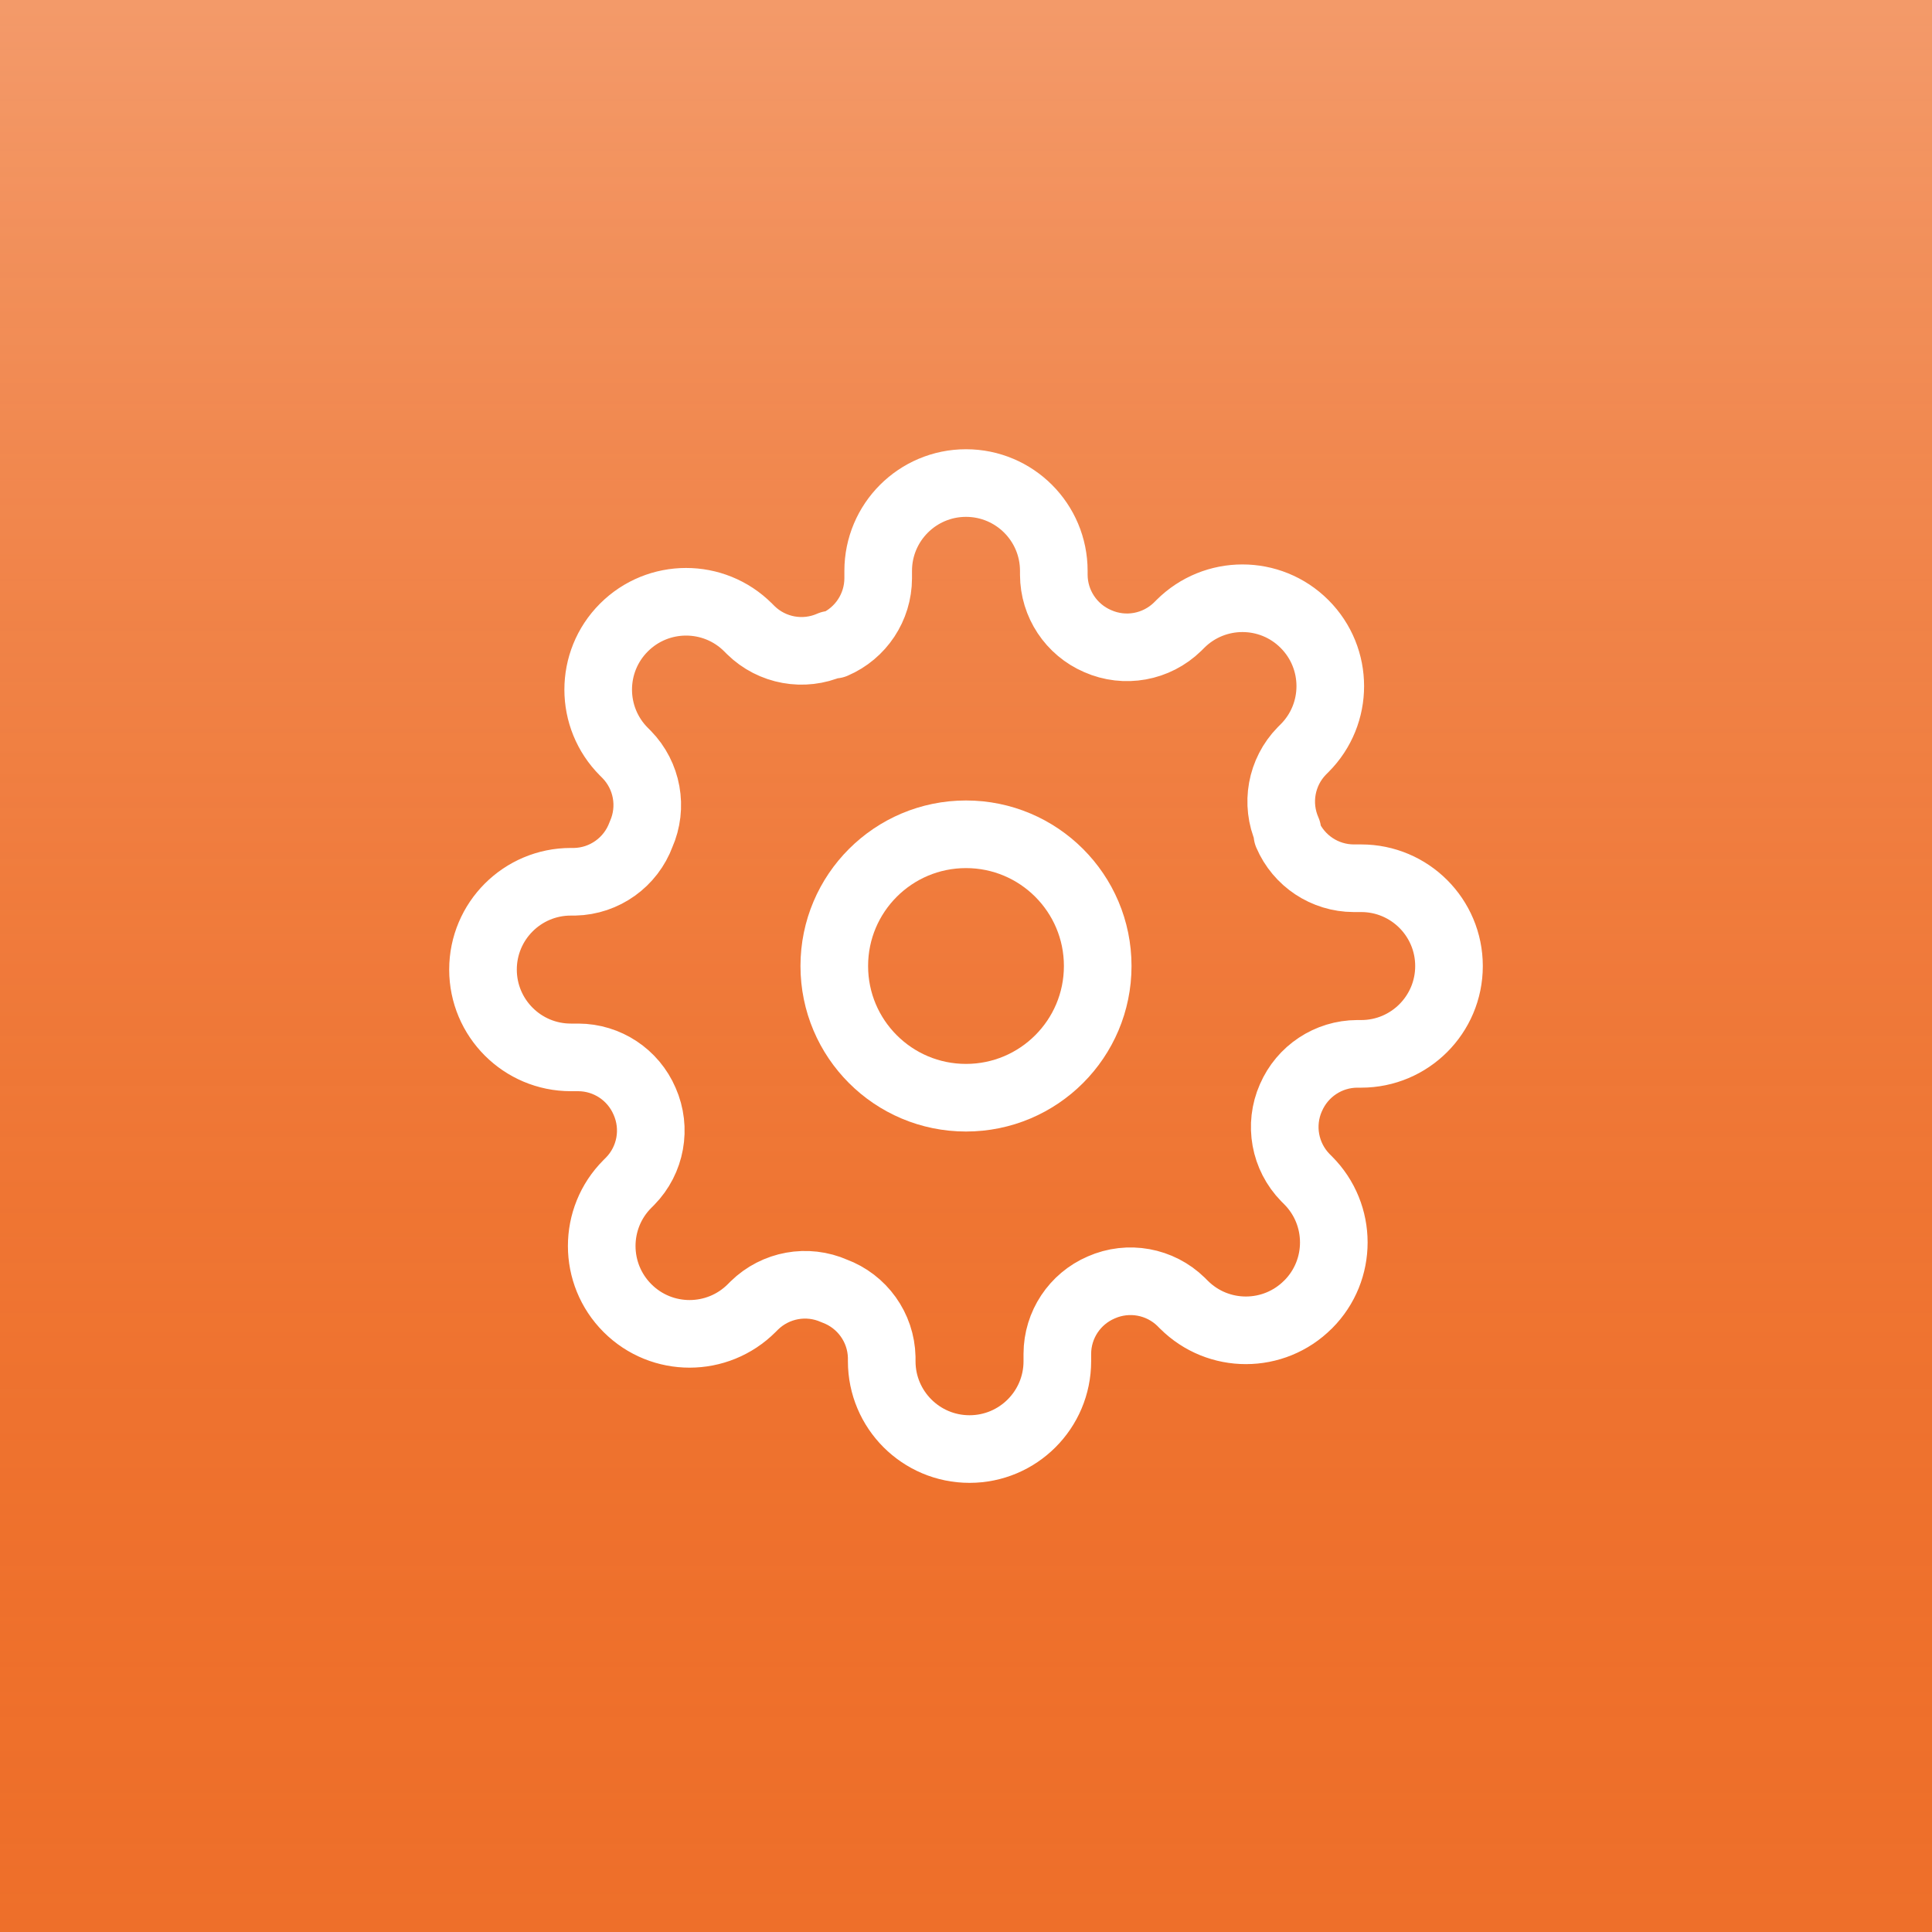 <?xml version="1.0" encoding="UTF-8"?><svg id="Layer_2" xmlns="http://www.w3.org/2000/svg" xmlns:xlink="http://www.w3.org/1999/xlink" viewBox="0 0 400 400"><defs><style>.cls-1{fill:none;stroke:#fff;stroke-linecap:round;stroke-linejoin:round;stroke-width:14px;}.cls-2{fill:#ee6f2a;}.cls-3{fill:url(#linear-gradient);opacity:.3;}</style><linearGradient id="linear-gradient" x1="200" y1="0" x2="200" y2="400" gradientUnits="userSpaceOnUse"><stop offset="0" stop-color="#fff"/><stop offset="1" stop-color="#ee6f2a" stop-opacity="0"/></linearGradient></defs><g id="Layer_1-2"><g><g><rect class="cls-2" width="400" height="400"/><rect class="cls-3" width="400" height="400"/></g><g><circle class="cls-1" cx="200" cy="200" r="27.27"/><path class="cls-1" d="m267.27,227.27c-2.48,5.61-1.29,12.16,3,16.55l.55.55c7.1,7.1,7.11,18.61.01,25.71h-.01c-7.1,7.12-18.61,7.13-25.71.03h-.01s-.55-.56-.55-.56c-4.38-4.29-10.94-5.48-16.55-3-5.5,2.36-9.07,7.75-9.09,13.73v1.55c0,10.04-8.14,18.18-18.18,18.18s-18.18-8.14-18.18-18.18v-.82c-.14-6.16-4.04-11.6-9.82-13.73-5.61-2.48-12.16-1.29-16.55,3l-.55.55c-7.1,7.1-18.61,7.11-25.71.01,0,0,0,0-.01-.01-7.1-7.1-7.11-18.61-.01-25.71,0,0,0,0,.01-.01l.55-.55c4.29-4.38,5.48-10.94,3-16.55-2.36-5.5-7.75-9.07-13.73-9.09h-1.55c-10.04,0-18.18-8.14-18.18-18.18s8.14-18.18,18.18-18.18h.82c6.16-.14,11.6-4.04,13.73-9.82,2.48-5.61,1.29-12.16-3-16.55l-.55-.55c-7.1-7.1-7.11-18.61-.01-25.71,0,0,0,0,.01-.01,7.1-7.1,18.61-7.11,25.71-.01,0,0,0,0,.01.01l.55.55c4.38,4.29,10.94,5.48,16.55,3h.73c5.5-2.36,9.07-7.75,9.09-13.73v-1.55c0-10.04,8.14-18.18,18.18-18.18s18.18,8.14,18.18,18.18v.82c.02,5.98,3.6,11.37,9.09,13.73,5.61,2.48,12.16,1.29,16.55-3l.55-.55c7.1-7.1,18.61-7.11,25.71-.01,0,0,0,0,.01.01,7.1,7.1,7.11,18.61.01,25.71,0,0,0,0-.01.01l-.55.55c-4.29,4.38-5.48,10.94-3,16.55v.73c2.36,5.5,7.75,9.07,13.73,9.09h1.55c10.04,0,18.18,8.14,18.18,18.18s-8.14,18.18-18.18,18.18h-.82c-5.98.02-11.37,3.6-13.73,9.09Z"/></g></g></g></svg>